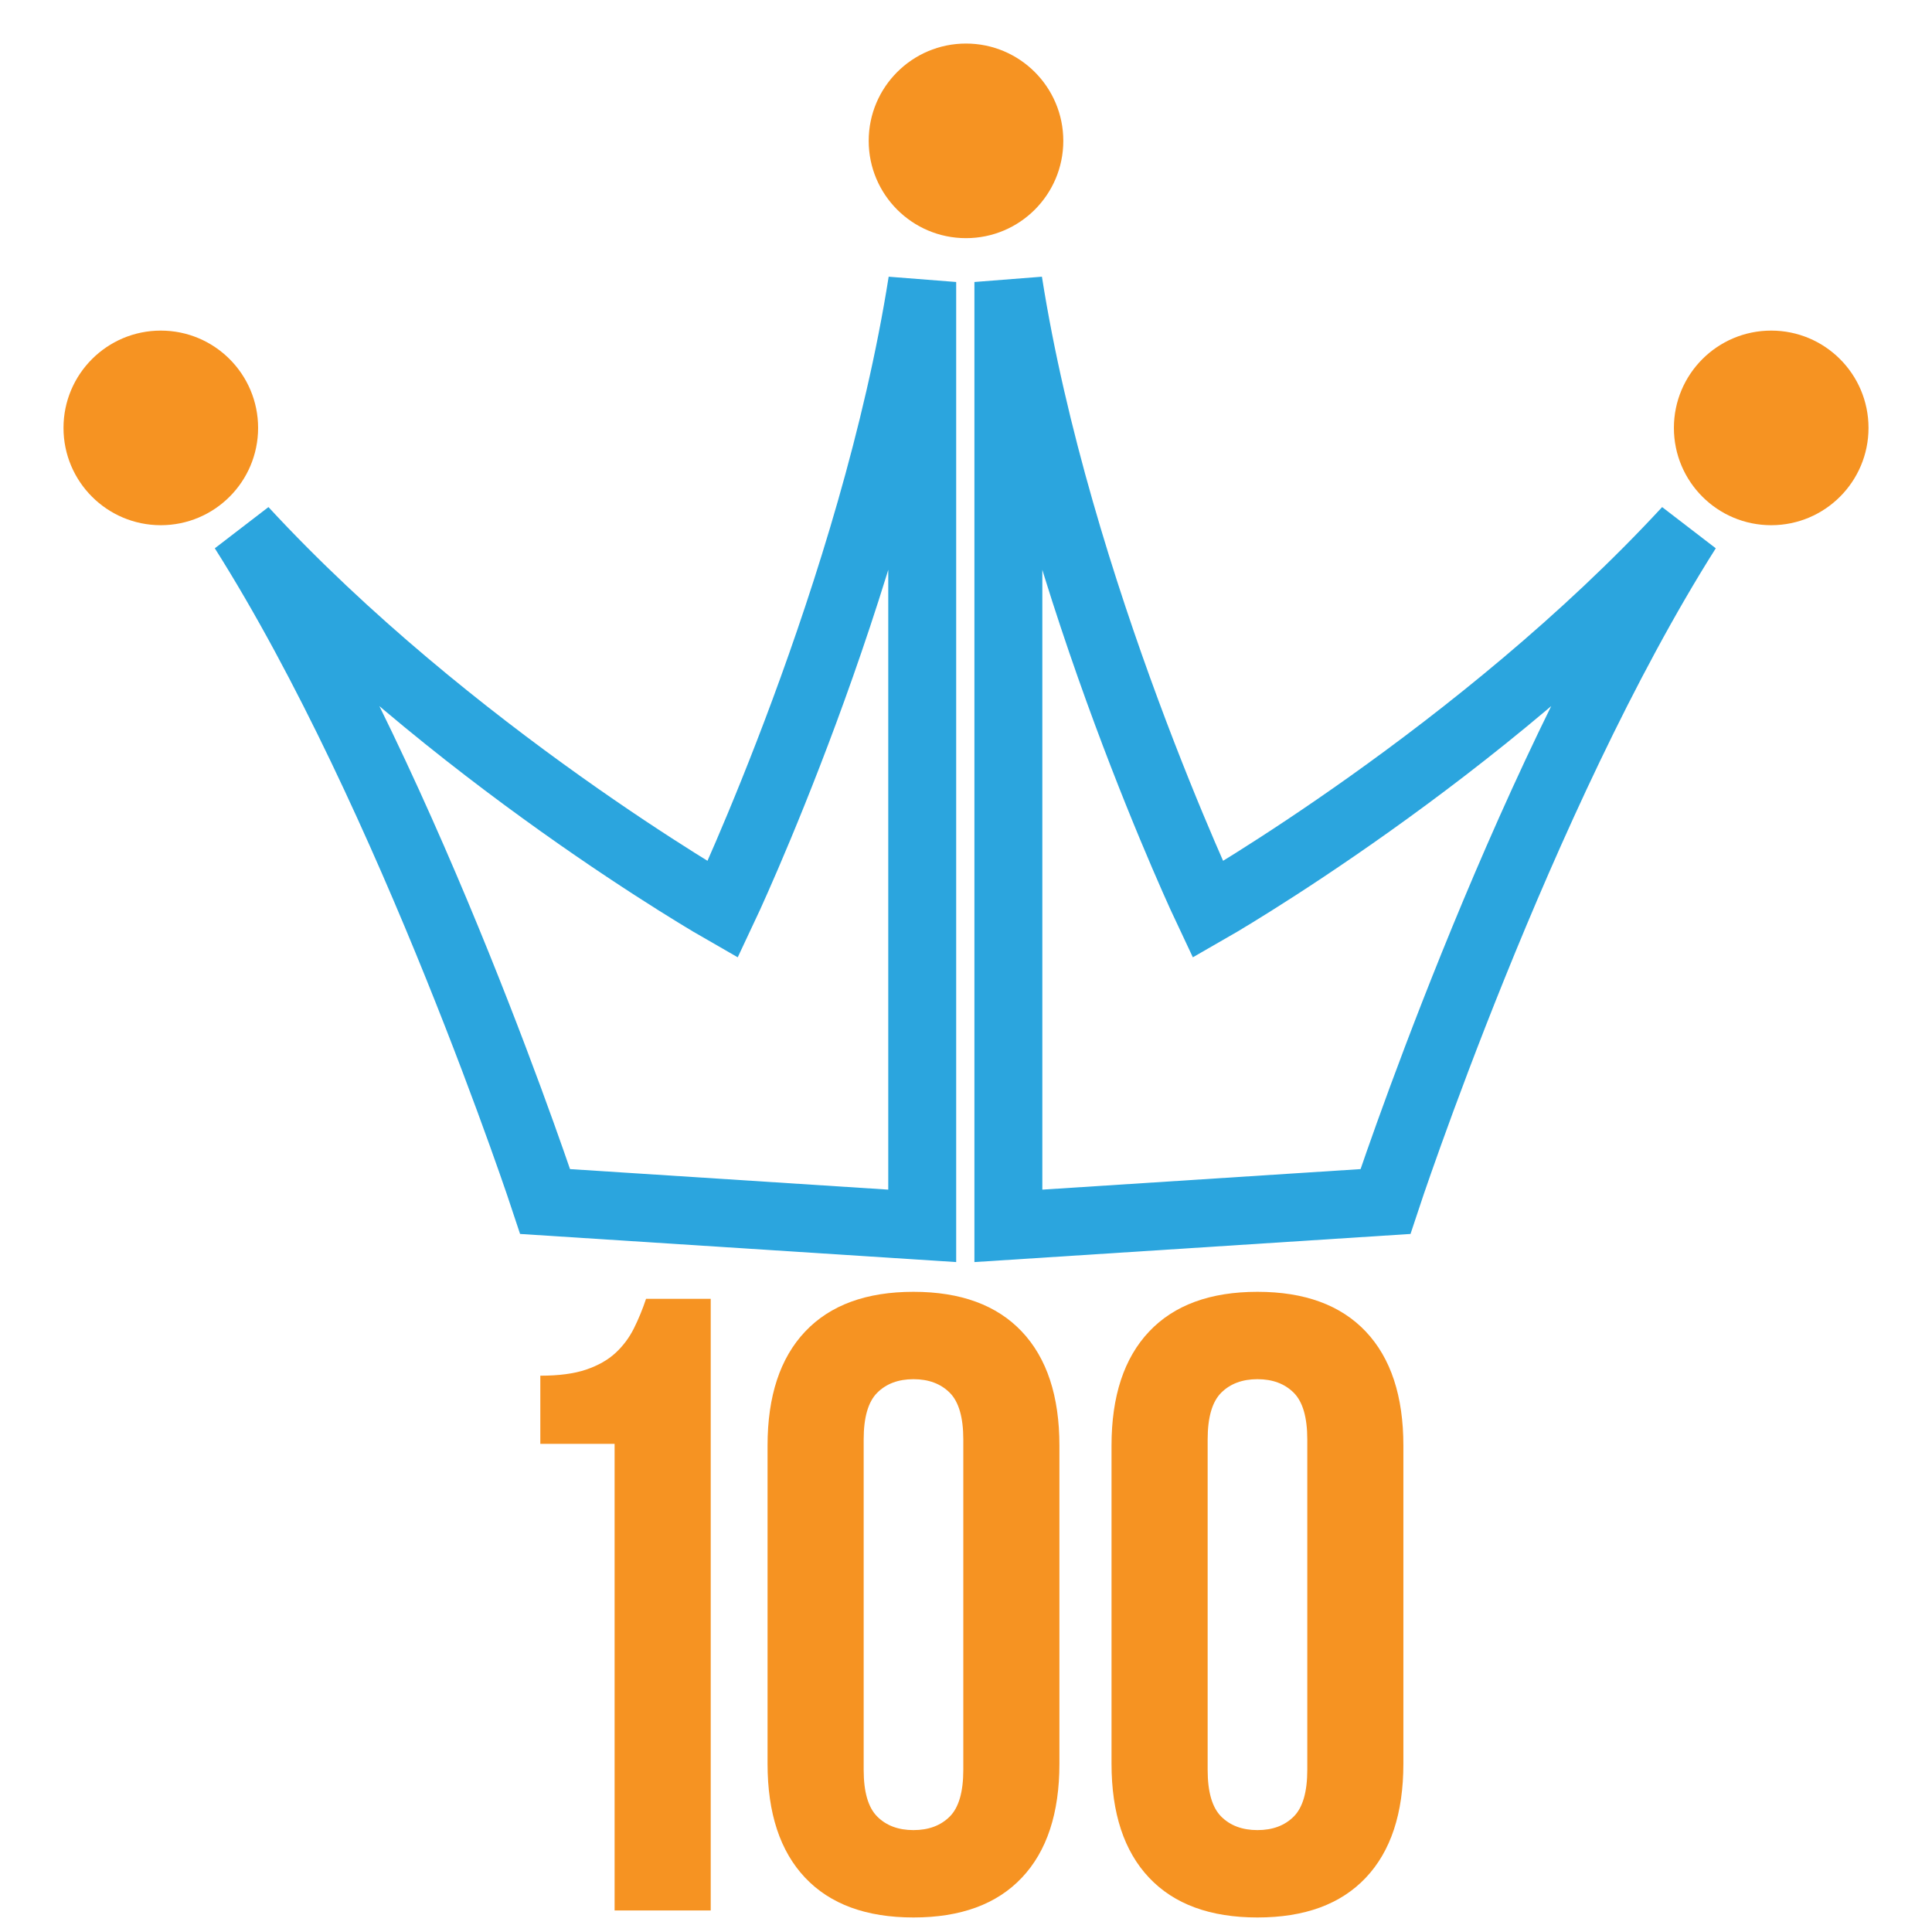 <?xml version="1.0" encoding="utf-8"?>
<!-- Generator: Adobe Illustrator 16.0.3, SVG Export Plug-In . SVG Version: 6.00 Build 0)  -->
<!DOCTYPE svg PUBLIC "-//W3C//DTD SVG 1.1//EN" "http://www.w3.org/Graphics/SVG/1.1/DTD/svg11.dtd">
<svg version="1.1" id="Layer_1" xmlns="http://www.w3.org/2000/svg" xmlns:xlink="http://www.w3.org/1999/xlink" x="0px" y="0px"
	 width="256px" height="256px" viewBox="0 0 256 256" enable-background="new 0 0 256 256" xml:space="preserve">
<path fill="none" stroke="#2BA5DE" stroke-width="9" stroke-miterlimit="10" d="M72.236,159.209c0,0-17.729-53.829-39.97-88.964
	c27.398,29.654,63.499,50.284,63.499,50.284s19.986-42.226,26.433-83.163c0,15.758,0,125.066,0,125.066L72.236,159.209z"/>
<path fill="none" stroke="#2BA5DE" stroke-width="9" stroke-miterlimit="10" d="M183.578,159.209c0,0,17.729-53.829,39.969-88.964
	c-27.396,29.654-63.5,50.284-63.5,50.284s-19.983-42.226-26.432-83.163c0,15.758,0,125.066,0,125.066L183.578,159.209z"/>
<circle fill="#F69322" cx="128" cy="18.664" r="12.893"/>
<circle fill="#F69322" cx="21.307" cy="56.699" r="12.893"/>
<circle fill="#F69322" cx="234.694" cy="56.699" r="12.893"/>
<path fill="#F69322" d="M71.596,182.287c2.469,0,4.496-0.27,6.079-0.811c1.581-0.539,2.874-1.273,3.879-2.2
	c1.001-0.926,1.812-2.007,2.431-3.241c0.617-1.234,1.158-2.548,1.621-3.938h8.568v81.052H81.438v-61.831h-9.842V182.287z"/>
<path fill="#F69322" d="M101.705,191.55c0-6.56,1.66-11.597,4.979-15.11c3.318-3.511,8.105-5.268,14.357-5.268
	c6.253,0,11.038,1.757,14.358,5.268c3.318,3.514,4.979,8.551,4.979,15.11v42.147c0,6.562-1.66,11.599-4.979,15.109
	c-3.32,3.514-8.105,5.269-14.358,5.269c-6.252,0-11.039-1.755-14.357-5.269c-3.319-3.511-4.979-8.547-4.979-15.109V191.55z
	 M114.441,234.508c0,2.935,0.598,4.998,1.796,6.194c1.195,1.197,2.797,1.795,4.805,1.795c2.007,0,3.607-0.598,4.806-1.795
	c1.195-1.196,1.795-3.26,1.795-6.194v-43.769c0-2.933-0.6-4.996-1.795-6.194c-1.198-1.195-2.799-1.795-4.806-1.795
	c-2.008,0-3.609,0.6-4.805,1.795c-1.198,1.198-1.796,3.262-1.796,6.194V234.508z"/>
<path fill="#F69322" d="M147.283,191.55c0-6.56,1.66-11.597,4.979-15.11c3.317-3.511,8.104-5.268,14.357-5.268
	s11.037,1.757,14.357,5.268c3.318,3.514,4.979,8.551,4.979,15.11v42.147c0,6.562-1.661,11.599-4.979,15.109
	c-3.32,3.514-8.104,5.269-14.357,5.269s-11.04-1.755-14.357-5.269c-3.319-3.511-4.979-8.547-4.979-15.109V191.55z M160.02,234.508
	c0,2.935,0.598,4.998,1.795,6.194c1.196,1.197,2.797,1.795,4.806,1.795c2.007,0,3.607-0.598,4.806-1.795
	c1.195-1.196,1.795-3.26,1.795-6.194v-43.769c0-2.933-0.6-4.996-1.795-6.194c-1.198-1.195-2.799-1.795-4.806-1.795
	c-2.009,0-3.609,0.6-4.806,1.795c-1.197,1.198-1.795,3.262-1.795,6.194V234.508z"/>
</svg>
